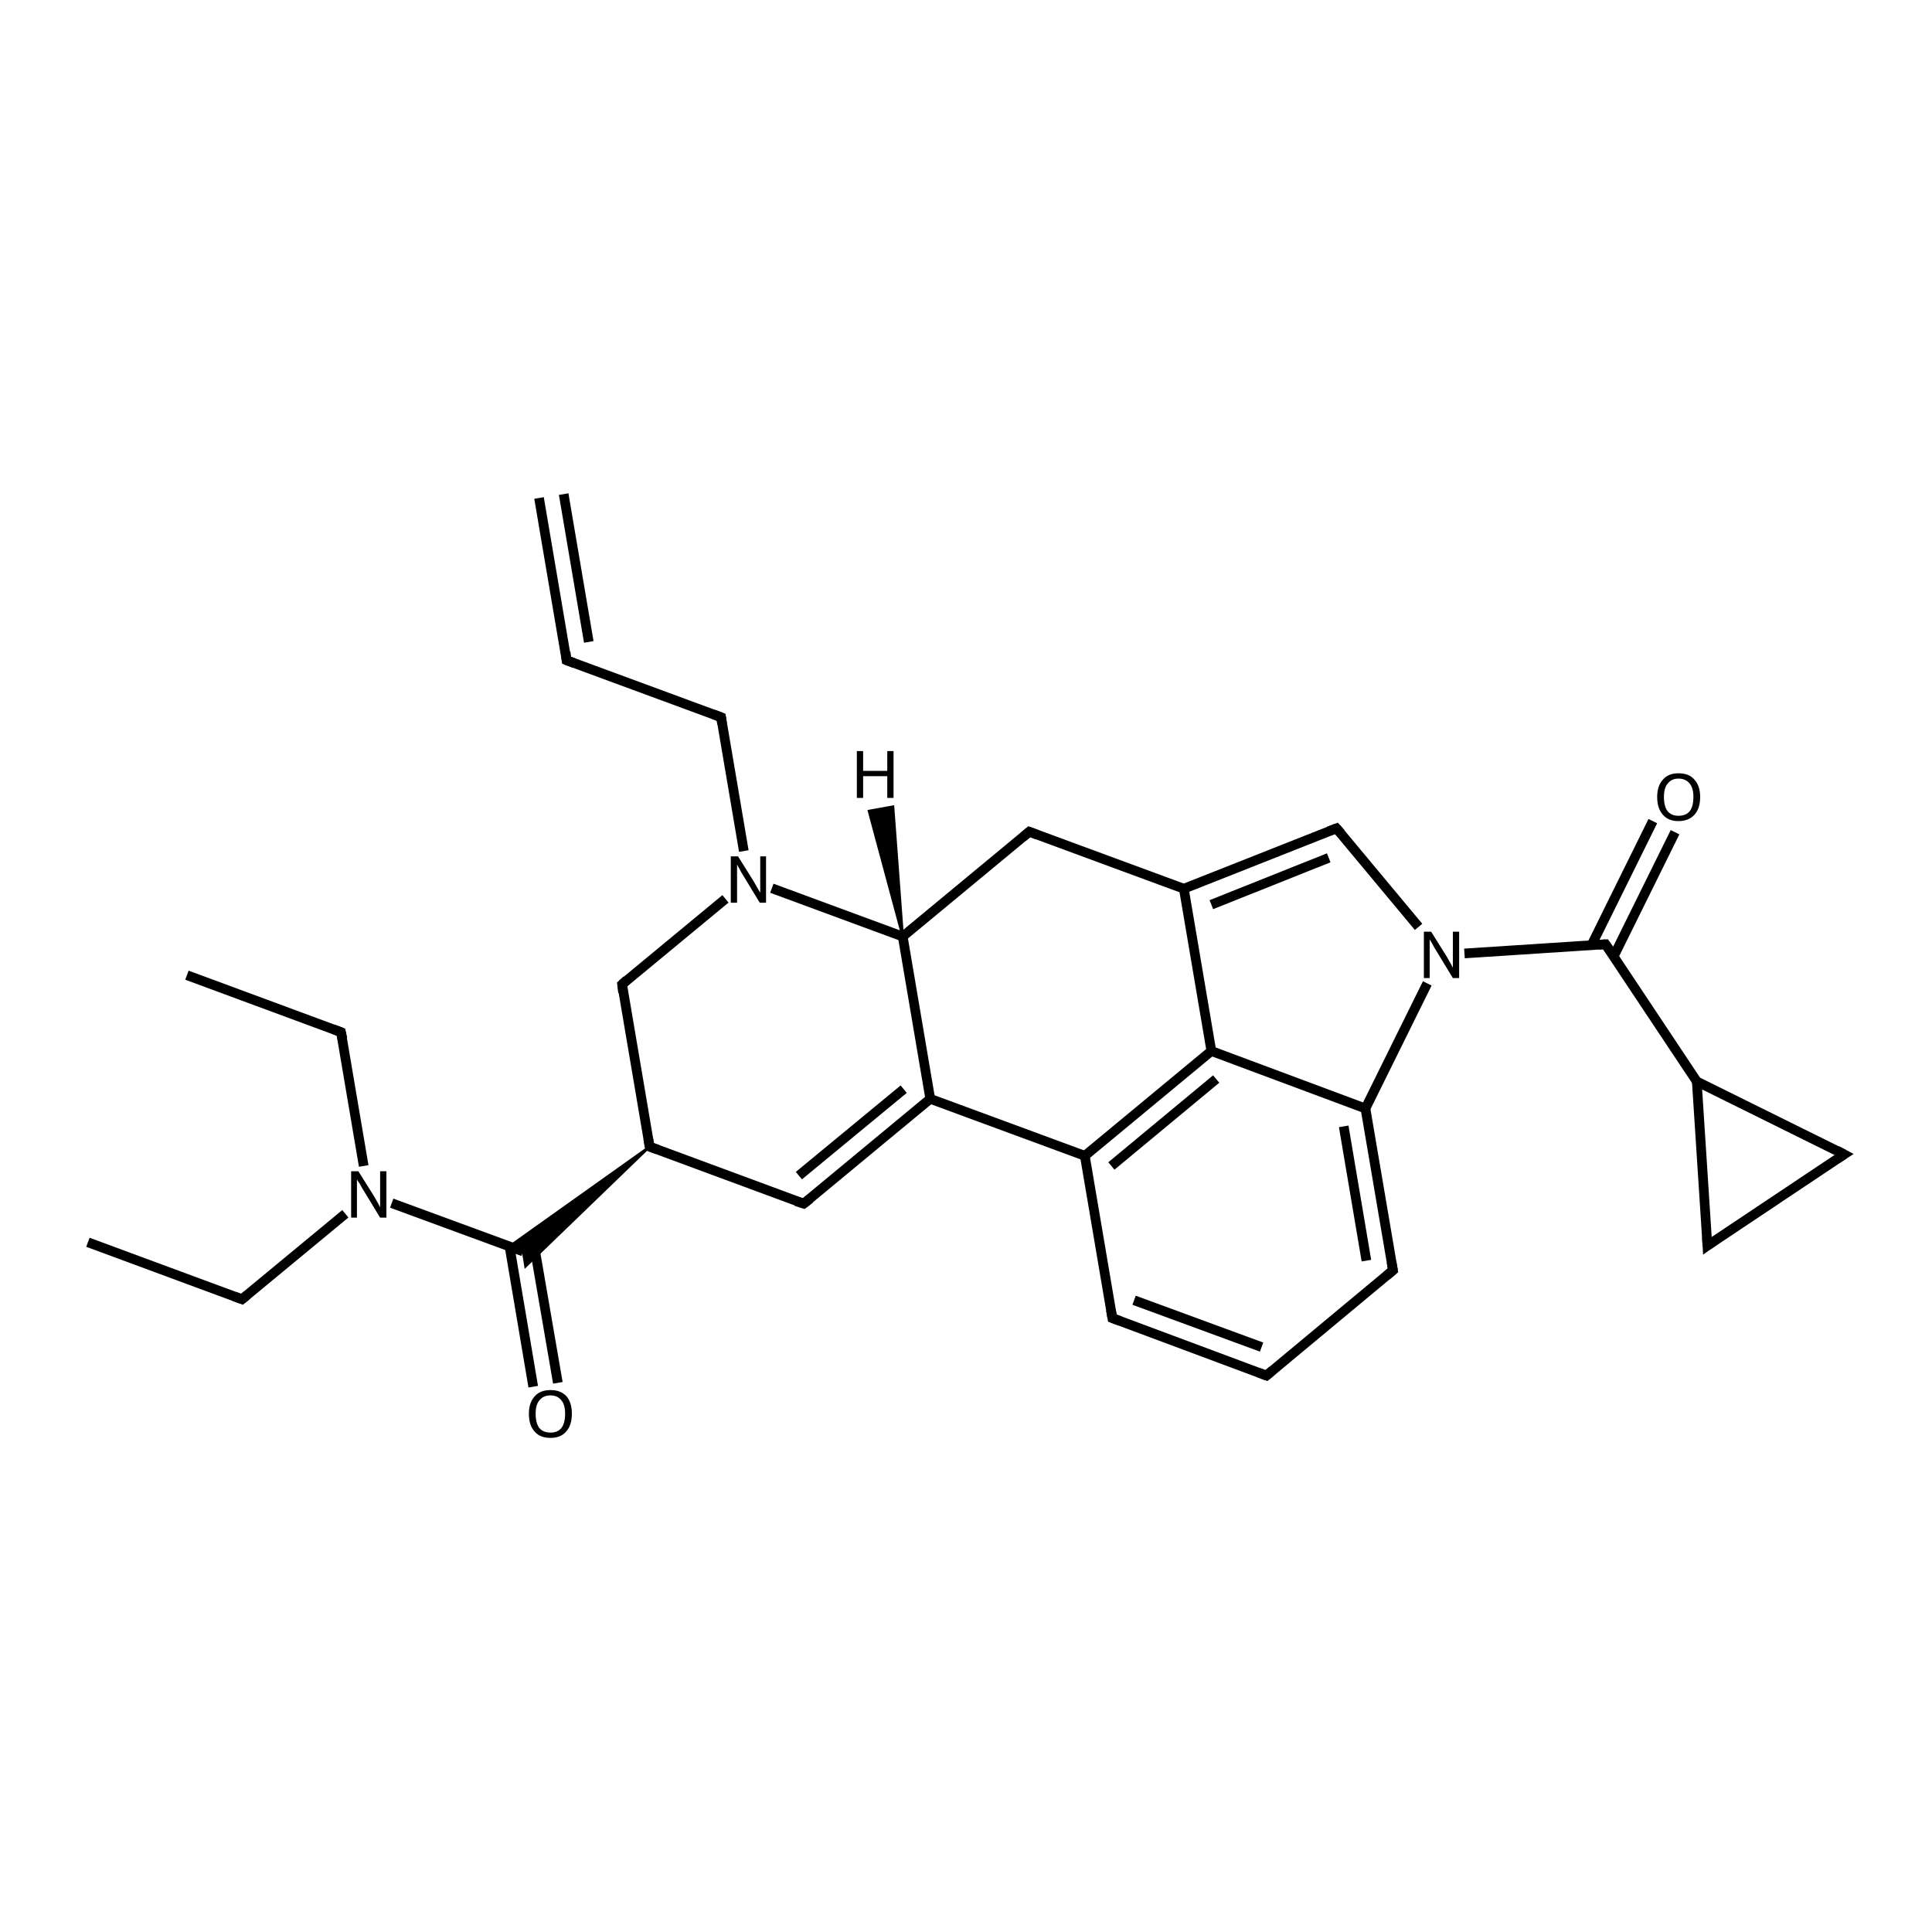<?xml version='1.0' encoding='iso-8859-1'?>
<svg version='1.1' baseProfile='full'
              xmlns='http://www.w3.org/2000/svg'
                      xmlns:rdkit='http://www.rdkit.org/xml'
                      xmlns:xlink='http://www.w3.org/1999/xlink'
                  xml:space='preserve'
width='400px' height='400px' viewBox='0 0 400 400'>
<!-- END OF HEADER -->
<rect style='opacity:1.0;fill:#FFFFFF;stroke:none' width='400.0' height='400.0' x='0.0' y='0.0'> </rect>
<path class='bond-0 atom-0 atom-3' d='M 111.6,103.1 L 117.3,136.7' style='fill:none;fill-rule:evenodd;stroke:#000000;stroke-width:2.0px;stroke-linecap:butt;stroke-linejoin:miter;stroke-opacity:1' />
<path class='bond-0 atom-0 atom-3' d='M 116.7,102.3 L 121.9,132.9' style='fill:none;fill-rule:evenodd;stroke:#000000;stroke-width:2.0px;stroke-linecap:butt;stroke-linejoin:miter;stroke-opacity:1' />
<path class='bond-1 atom-1 atom-4' d='M 18.2,257.2 L 50.1,269.0' style='fill:none;fill-rule:evenodd;stroke:#000000;stroke-width:2.0px;stroke-linecap:butt;stroke-linejoin:miter;stroke-opacity:1' />
<path class='bond-2 atom-2 atom-5' d='M 38.7,201.9 L 70.6,213.7' style='fill:none;fill-rule:evenodd;stroke:#000000;stroke-width:2.0px;stroke-linecap:butt;stroke-linejoin:miter;stroke-opacity:1' />
<path class='bond-3 atom-3 atom-11' d='M 117.3,136.7 L 149.3,148.5' style='fill:none;fill-rule:evenodd;stroke:#000000;stroke-width:2.0px;stroke-linecap:butt;stroke-linejoin:miter;stroke-opacity:1' />
<path class='bond-4 atom-4 atom-26' d='M 50.1,269.0 L 71.5,251.3' style='fill:none;fill-rule:evenodd;stroke:#000000;stroke-width:2.0px;stroke-linecap:butt;stroke-linejoin:miter;stroke-opacity:1' />
<path class='bond-5 atom-5 atom-26' d='M 70.6,213.7 L 75.3,241.4' style='fill:none;fill-rule:evenodd;stroke:#000000;stroke-width:2.0px;stroke-linecap:butt;stroke-linejoin:miter;stroke-opacity:1' />
<path class='bond-6 atom-6 atom-7' d='M 262.2,284.8 L 230.3,272.9' style='fill:none;fill-rule:evenodd;stroke:#000000;stroke-width:2.0px;stroke-linecap:butt;stroke-linejoin:miter;stroke-opacity:1' />
<path class='bond-6 atom-6 atom-7' d='M 261.2,278.9 L 234.8,269.2' style='fill:none;fill-rule:evenodd;stroke:#000000;stroke-width:2.0px;stroke-linecap:butt;stroke-linejoin:miter;stroke-opacity:1' />
<path class='bond-7 atom-6 atom-8' d='M 262.2,284.8 L 288.4,263.0' style='fill:none;fill-rule:evenodd;stroke:#000000;stroke-width:2.0px;stroke-linecap:butt;stroke-linejoin:miter;stroke-opacity:1' />
<path class='bond-8 atom-7 atom-19' d='M 230.3,272.9 L 224.6,239.3' style='fill:none;fill-rule:evenodd;stroke:#000000;stroke-width:2.0px;stroke-linecap:butt;stroke-linejoin:miter;stroke-opacity:1' />
<path class='bond-9 atom-8 atom-21' d='M 288.4,263.0 L 282.7,229.5' style='fill:none;fill-rule:evenodd;stroke:#000000;stroke-width:2.0px;stroke-linecap:butt;stroke-linejoin:miter;stroke-opacity:1' />
<path class='bond-9 atom-8 atom-21' d='M 282.9,261.0 L 278.2,233.2' style='fill:none;fill-rule:evenodd;stroke:#000000;stroke-width:2.0px;stroke-linecap:butt;stroke-linejoin:miter;stroke-opacity:1' />
<path class='bond-10 atom-9 atom-10' d='M 353.5,257.9 L 381.8,239.0' style='fill:none;fill-rule:evenodd;stroke:#000000;stroke-width:2.0px;stroke-linecap:butt;stroke-linejoin:miter;stroke-opacity:1' />
<path class='bond-11 atom-9 atom-16' d='M 353.5,257.9 L 351.3,223.9' style='fill:none;fill-rule:evenodd;stroke:#000000;stroke-width:2.0px;stroke-linecap:butt;stroke-linejoin:miter;stroke-opacity:1' />
<path class='bond-12 atom-10 atom-16' d='M 381.8,239.0 L 351.3,223.9' style='fill:none;fill-rule:evenodd;stroke:#000000;stroke-width:2.0px;stroke-linecap:butt;stroke-linejoin:miter;stroke-opacity:1' />
<path class='bond-13 atom-11 atom-27' d='M 149.3,148.5 L 154.0,176.2' style='fill:none;fill-rule:evenodd;stroke:#000000;stroke-width:2.0px;stroke-linecap:butt;stroke-linejoin:miter;stroke-opacity:1' />
<path class='bond-14 atom-12 atom-18' d='M 166.4,249.2 L 134.5,237.4' style='fill:none;fill-rule:evenodd;stroke:#000000;stroke-width:2.0px;stroke-linecap:butt;stroke-linejoin:miter;stroke-opacity:1' />
<path class='bond-15 atom-12 atom-20' d='M 166.4,249.2 L 192.6,227.5' style='fill:none;fill-rule:evenodd;stroke:#000000;stroke-width:2.0px;stroke-linecap:butt;stroke-linejoin:miter;stroke-opacity:1' />
<path class='bond-15 atom-12 atom-20' d='M 165.4,243.4 L 187.1,225.5' style='fill:none;fill-rule:evenodd;stroke:#000000;stroke-width:2.0px;stroke-linecap:butt;stroke-linejoin:miter;stroke-opacity:1' />
<path class='bond-16 atom-13 atom-17' d='M 213.1,172.2 L 245.1,184.0' style='fill:none;fill-rule:evenodd;stroke:#000000;stroke-width:2.0px;stroke-linecap:butt;stroke-linejoin:miter;stroke-opacity:1' />
<path class='bond-17 atom-13 atom-22' d='M 213.1,172.2 L 186.9,193.9' style='fill:none;fill-rule:evenodd;stroke:#000000;stroke-width:2.0px;stroke-linecap:butt;stroke-linejoin:miter;stroke-opacity:1' />
<path class='bond-18 atom-14 atom-18' d='M 128.8,203.8 L 134.5,237.4' style='fill:none;fill-rule:evenodd;stroke:#000000;stroke-width:2.0px;stroke-linecap:butt;stroke-linejoin:miter;stroke-opacity:1' />
<path class='bond-19 atom-14 atom-27' d='M 128.8,203.8 L 150.2,186.1' style='fill:none;fill-rule:evenodd;stroke:#000000;stroke-width:2.0px;stroke-linecap:butt;stroke-linejoin:miter;stroke-opacity:1' />
<path class='bond-20 atom-15 atom-17' d='M 276.7,171.5 L 245.1,184.0' style='fill:none;fill-rule:evenodd;stroke:#000000;stroke-width:2.0px;stroke-linecap:butt;stroke-linejoin:miter;stroke-opacity:1' />
<path class='bond-20 atom-15 atom-17' d='M 275.1,177.6 L 250.8,187.3' style='fill:none;fill-rule:evenodd;stroke:#000000;stroke-width:2.0px;stroke-linecap:butt;stroke-linejoin:miter;stroke-opacity:1' />
<path class='bond-21 atom-15 atom-28' d='M 276.7,171.5 L 293.7,191.9' style='fill:none;fill-rule:evenodd;stroke:#000000;stroke-width:2.0px;stroke-linecap:butt;stroke-linejoin:miter;stroke-opacity:1' />
<path class='bond-22 atom-16 atom-25' d='M 351.3,223.9 L 332.4,195.5' style='fill:none;fill-rule:evenodd;stroke:#000000;stroke-width:2.0px;stroke-linecap:butt;stroke-linejoin:miter;stroke-opacity:1' />
<path class='bond-23 atom-17 atom-23' d='M 245.1,184.0 L 250.8,217.6' style='fill:none;fill-rule:evenodd;stroke:#000000;stroke-width:2.0px;stroke-linecap:butt;stroke-linejoin:miter;stroke-opacity:1' />
<path class='bond-24 atom-18 atom-24' d='M 134.5,237.4 L 108.8,262.2 L 108.3,259.1 Z' style='fill:#000000;fill-rule:evenodd;fill-opacity:1;stroke:#000000;stroke-width:0.5px;stroke-linecap:butt;stroke-linejoin:miter;stroke-opacity:1;' />
<path class='bond-24 atom-18 atom-24' d='M 134.5,237.4 L 108.3,259.1 L 105.4,258.1 Z' style='fill:#000000;fill-rule:evenodd;fill-opacity:1;stroke:#000000;stroke-width:0.5px;stroke-linecap:butt;stroke-linejoin:miter;stroke-opacity:1;' />
<path class='bond-25 atom-19 atom-20' d='M 224.6,239.3 L 192.6,227.5' style='fill:none;fill-rule:evenodd;stroke:#000000;stroke-width:2.0px;stroke-linecap:butt;stroke-linejoin:miter;stroke-opacity:1' />
<path class='bond-26 atom-19 atom-23' d='M 224.6,239.3 L 250.8,217.6' style='fill:none;fill-rule:evenodd;stroke:#000000;stroke-width:2.0px;stroke-linecap:butt;stroke-linejoin:miter;stroke-opacity:1' />
<path class='bond-26 atom-19 atom-23' d='M 230.1,241.4 L 251.8,223.4' style='fill:none;fill-rule:evenodd;stroke:#000000;stroke-width:2.0px;stroke-linecap:butt;stroke-linejoin:miter;stroke-opacity:1' />
<path class='bond-27 atom-20 atom-22' d='M 192.6,227.5 L 186.9,193.9' style='fill:none;fill-rule:evenodd;stroke:#000000;stroke-width:2.0px;stroke-linecap:butt;stroke-linejoin:miter;stroke-opacity:1' />
<path class='bond-28 atom-21 atom-23' d='M 282.7,229.5 L 250.8,217.6' style='fill:none;fill-rule:evenodd;stroke:#000000;stroke-width:2.0px;stroke-linecap:butt;stroke-linejoin:miter;stroke-opacity:1' />
<path class='bond-29 atom-21 atom-28' d='M 282.7,229.5 L 295.5,203.6' style='fill:none;fill-rule:evenodd;stroke:#000000;stroke-width:2.0px;stroke-linecap:butt;stroke-linejoin:miter;stroke-opacity:1' />
<path class='bond-30 atom-22 atom-27' d='M 186.9,193.9 L 159.8,183.9' style='fill:none;fill-rule:evenodd;stroke:#000000;stroke-width:2.0px;stroke-linecap:butt;stroke-linejoin:miter;stroke-opacity:1' />
<path class='bond-31 atom-24 atom-26' d='M 108.3,259.1 L 81.1,249.1' style='fill:none;fill-rule:evenodd;stroke:#000000;stroke-width:2.0px;stroke-linecap:butt;stroke-linejoin:miter;stroke-opacity:1' />
<path class='bond-32 atom-24 atom-29' d='M 105.5,258.1 L 110.4,287.1' style='fill:none;fill-rule:evenodd;stroke:#000000;stroke-width:2.0px;stroke-linecap:butt;stroke-linejoin:miter;stroke-opacity:1' />
<path class='bond-32 atom-24 atom-29' d='M 110.5,257.3 L 115.5,286.3' style='fill:none;fill-rule:evenodd;stroke:#000000;stroke-width:2.0px;stroke-linecap:butt;stroke-linejoin:miter;stroke-opacity:1' />
<path class='bond-33 atom-25 atom-28' d='M 332.4,195.5 L 303.2,197.4' style='fill:none;fill-rule:evenodd;stroke:#000000;stroke-width:2.0px;stroke-linecap:butt;stroke-linejoin:miter;stroke-opacity:1' />
<path class='bond-34 atom-25 atom-30' d='M 334.1,198.0 L 346.8,172.3' style='fill:none;fill-rule:evenodd;stroke:#000000;stroke-width:2.0px;stroke-linecap:butt;stroke-linejoin:miter;stroke-opacity:1' />
<path class='bond-34 atom-25 atom-30' d='M 329.5,195.7 L 342.2,170.0' style='fill:none;fill-rule:evenodd;stroke:#000000;stroke-width:2.0px;stroke-linecap:butt;stroke-linejoin:miter;stroke-opacity:1' />
<path class='bond-35 atom-22 atom-31' d='M 186.9,193.9 L 179.9,167.9 L 184.9,167.0 Z' style='fill:#000000;fill-rule:evenodd;fill-opacity:1;stroke:#000000;stroke-width:0.5px;stroke-linecap:butt;stroke-linejoin:miter;stroke-opacity:1;' />
<path d='M 117.1,135.0 L 117.3,136.7 L 118.9,137.3' style='fill:none;stroke:#000000;stroke-width:2.0px;stroke-linecap:butt;stroke-linejoin:miter;stroke-opacity:1;' />
<path d='M 48.5,268.4 L 50.1,269.0 L 51.2,268.1' style='fill:none;stroke:#000000;stroke-width:2.0px;stroke-linecap:butt;stroke-linejoin:miter;stroke-opacity:1;' />
<path d='M 69.0,213.1 L 70.6,213.7 L 70.9,215.1' style='fill:none;stroke:#000000;stroke-width:2.0px;stroke-linecap:butt;stroke-linejoin:miter;stroke-opacity:1;' />
<path d='M 260.6,284.2 L 262.2,284.8 L 263.5,283.7' style='fill:none;stroke:#000000;stroke-width:2.0px;stroke-linecap:butt;stroke-linejoin:miter;stroke-opacity:1;' />
<path d='M 231.9,273.5 L 230.3,272.9 L 230.0,271.2' style='fill:none;stroke:#000000;stroke-width:2.0px;stroke-linecap:butt;stroke-linejoin:miter;stroke-opacity:1;' />
<path d='M 287.1,264.1 L 288.4,263.0 L 288.1,261.3' style='fill:none;stroke:#000000;stroke-width:2.0px;stroke-linecap:butt;stroke-linejoin:miter;stroke-opacity:1;' />
<path d='M 354.9,256.9 L 353.5,257.9 L 353.4,256.2' style='fill:none;stroke:#000000;stroke-width:2.0px;stroke-linecap:butt;stroke-linejoin:miter;stroke-opacity:1;' />
<path d='M 380.4,239.9 L 381.8,239.0 L 380.3,238.2' style='fill:none;stroke:#000000;stroke-width:2.0px;stroke-linecap:butt;stroke-linejoin:miter;stroke-opacity:1;' />
<path d='M 147.7,147.9 L 149.3,148.5 L 149.5,149.9' style='fill:none;stroke:#000000;stroke-width:2.0px;stroke-linecap:butt;stroke-linejoin:miter;stroke-opacity:1;' />
<path d='M 164.8,248.7 L 166.4,249.2 L 167.7,248.2' style='fill:none;stroke:#000000;stroke-width:2.0px;stroke-linecap:butt;stroke-linejoin:miter;stroke-opacity:1;' />
<path d='M 214.7,172.8 L 213.1,172.2 L 211.8,173.3' style='fill:none;stroke:#000000;stroke-width:2.0px;stroke-linecap:butt;stroke-linejoin:miter;stroke-opacity:1;' />
<path d='M 129.0,205.5 L 128.8,203.8 L 129.8,202.9' style='fill:none;stroke:#000000;stroke-width:2.0px;stroke-linecap:butt;stroke-linejoin:miter;stroke-opacity:1;' />
<path d='M 275.1,172.1 L 276.7,171.5 L 277.6,172.5' style='fill:none;stroke:#000000;stroke-width:2.0px;stroke-linecap:butt;stroke-linejoin:miter;stroke-opacity:1;' />
<path d='M 136.1,238.0 L 134.5,237.4 L 134.2,235.7' style='fill:none;stroke:#000000;stroke-width:2.0px;stroke-linecap:butt;stroke-linejoin:miter;stroke-opacity:1;' />
<path d='M 333.4,196.9 L 332.4,195.5 L 331.0,195.6' style='fill:none;stroke:#000000;stroke-width:2.0px;stroke-linecap:butt;stroke-linejoin:miter;stroke-opacity:1;' />
<path class='atom-26' d='M 74.2 242.5
L 77.4 247.6
Q 77.7 248.1, 78.2 249.0
Q 78.7 249.9, 78.7 250.0
L 78.7 242.5
L 80.0 242.5
L 80.0 252.1
L 78.7 252.1
L 75.3 246.5
Q 74.9 245.9, 74.5 245.1
Q 74.0 244.4, 73.9 244.2
L 73.9 252.1
L 72.7 252.1
L 72.7 242.5
L 74.2 242.5
' fill='#000000'/>
<path class='atom-27' d='M 152.8 177.3
L 156.0 182.4
Q 156.3 182.9, 156.8 183.8
Q 157.3 184.7, 157.4 184.8
L 157.4 177.3
L 158.6 177.3
L 158.6 186.9
L 157.3 186.9
L 153.9 181.3
Q 153.5 180.7, 153.1 179.9
Q 152.7 179.2, 152.6 179.0
L 152.6 186.9
L 151.3 186.9
L 151.3 177.3
L 152.8 177.3
' fill='#000000'/>
<path class='atom-28' d='M 296.3 192.9
L 299.5 198.0
Q 299.8 198.5, 300.3 199.4
Q 300.8 200.3, 300.8 200.4
L 300.8 192.9
L 302.1 192.9
L 302.1 202.5
L 300.8 202.5
L 297.4 196.9
Q 297.0 196.3, 296.6 195.5
Q 296.2 194.8, 296.0 194.5
L 296.0 202.5
L 294.8 202.5
L 294.8 192.9
L 296.3 192.9
' fill='#000000'/>
<path class='atom-29' d='M 109.5 292.7
Q 109.5 290.4, 110.7 289.1
Q 111.8 287.8, 114.0 287.8
Q 116.1 287.8, 117.3 289.1
Q 118.4 290.4, 118.4 292.7
Q 118.4 295.1, 117.2 296.4
Q 116.1 297.7, 114.0 297.7
Q 111.8 297.7, 110.7 296.4
Q 109.5 295.1, 109.5 292.7
M 114.0 296.6
Q 115.4 296.6, 116.2 295.7
Q 117.0 294.7, 117.0 292.7
Q 117.0 290.8, 116.2 289.9
Q 115.4 288.9, 114.0 288.9
Q 112.5 288.9, 111.7 289.9
Q 110.9 290.8, 110.9 292.7
Q 110.9 294.7, 111.7 295.7
Q 112.5 296.6, 114.0 296.6
' fill='#000000'/>
<path class='atom-30' d='M 343.1 165.0
Q 343.1 162.7, 344.3 161.4
Q 345.4 160.1, 347.5 160.1
Q 349.7 160.1, 350.8 161.4
Q 352.0 162.7, 352.0 165.0
Q 352.0 167.4, 350.8 168.7
Q 349.6 170.0, 347.5 170.0
Q 345.4 170.0, 344.3 168.7
Q 343.1 167.4, 343.1 165.0
M 347.5 168.9
Q 349.0 168.9, 349.8 168.0
Q 350.6 167.0, 350.6 165.0
Q 350.6 163.1, 349.8 162.2
Q 349.0 161.2, 347.5 161.2
Q 346.1 161.2, 345.3 162.2
Q 344.5 163.1, 344.5 165.0
Q 344.5 167.0, 345.3 168.0
Q 346.1 168.9, 347.5 168.9
' fill='#000000'/>
<path class='atom-31' d='M 177.4 155.5
L 178.7 155.5
L 178.7 159.6
L 183.7 159.6
L 183.7 155.5
L 185.0 155.5
L 185.0 165.2
L 183.7 165.2
L 183.7 160.7
L 178.7 160.7
L 178.7 165.2
L 177.4 165.2
L 177.4 155.5
' fill='#000000'/>
</svg>
